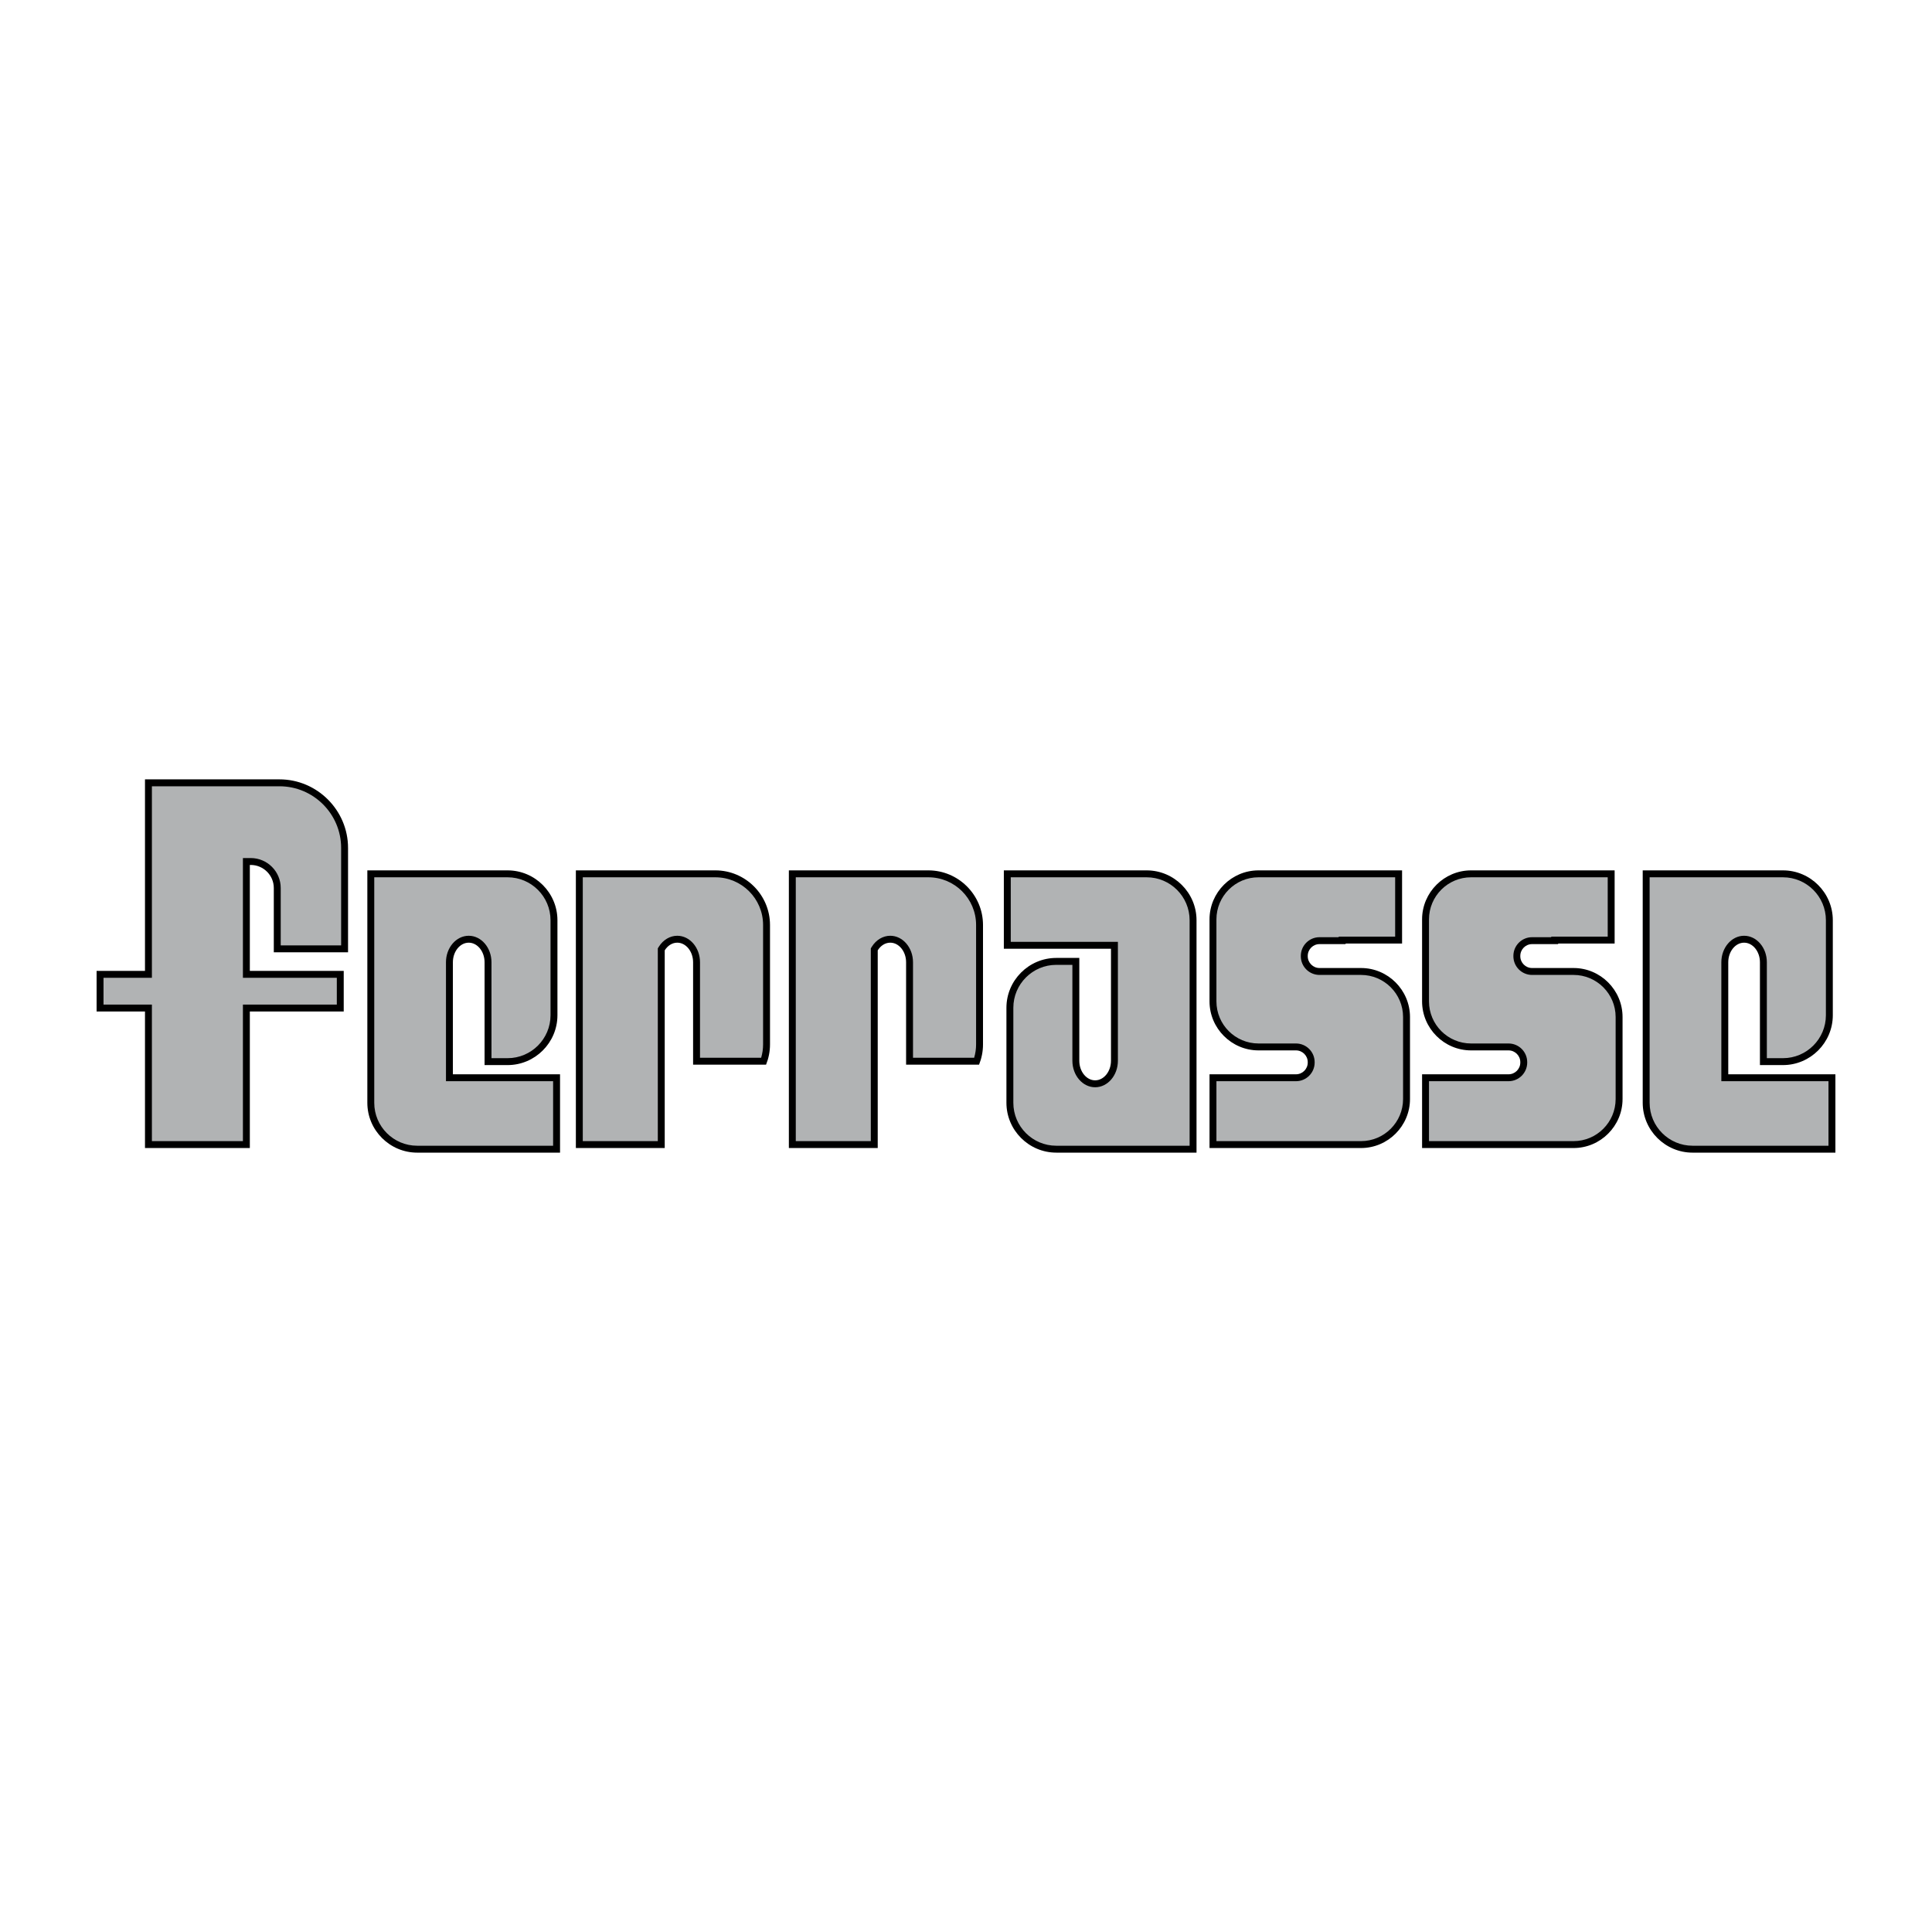 <?xml version="1.0" encoding="utf-8"?>
<!-- Generator: Adobe Illustrator 16.0.0, SVG Export Plug-In . SVG Version: 6.00 Build 0)  -->
<!DOCTYPE svg PUBLIC "-//W3C//DTD SVG 1.1//EN" "http://www.w3.org/Graphics/SVG/1.1/DTD/svg11.dtd">
<svg version="1.1" id="Calque_2" xmlns="http://www.w3.org/2000/svg" xmlns:xlink="http://www.w3.org/1999/xlink" x="0px" y="0px"
	 width="500px" height="500px" viewBox="0 0 500 500" enable-background="new 0 0 500 500" xml:space="preserve">
<g>
	<g>
		<path fill="#B1B3B4" d="M107.966,297.408c-6.619,0-12.004-5.385-12.004-12.004v-59.257h35.404c6.619,0,12.004,5.385,12.004,12.004
			v24.593c0,6.619-5.385,12.004-12.004,12.004H126.3v-25.714c0-3.29-2.24-5.966-4.994-5.966c-2.753,0-4.994,2.676-4.994,5.966
			v29.883h27.729v18.491H107.966z"/>
		<path d="M131.366,227.042c6.125,0,11.109,4.984,11.109,11.109v24.593c0,6.125-4.984,11.109-11.109,11.109h-4.171v-24.819
			c0-3.783-2.642-6.86-5.889-6.86s-5.889,3.077-5.889,6.86v26.608v2.38v1.789h1.789h25.94v16.702h-12.898h-7.451h-14.831
			c-6.125,0-11.109-4.983-11.109-11.109v-4.396v-20.197v-33.77h12.228h8.122H131.366 M131.366,225.252h-14.16h-8.122H95.068v35.559
			v20.197v4.396c0,7.094,5.804,12.898,12.898,12.898h14.831h7.451h14.688v-20.28h-1.789h-25.94v-2.38v-26.608
			c0-2.79,1.845-5.071,4.1-5.071s4.1,2.282,4.1,5.071v26.608h5.96c7.094,0,12.898-5.805,12.898-12.898v-24.593
			C144.265,231.057,138.46,225.252,131.366,225.252L131.366,225.252z"/>
	</g>
	<g>
		<path fill="#B1B3B4" d="M438.031,297.408c-6.619,0-12.004-5.385-12.004-12.004v-59.257h35.403c6.619,0,12.004,5.385,12.004,12.004
			v24.593c0,6.619-5.385,12.004-12.004,12.004h-5.066v-25.714c0-3.29-2.24-5.966-4.994-5.966c-2.753,0-4.993,2.676-4.993,5.966
			v29.883h27.729v18.491H438.031z"/>
		<path d="M461.431,227.042c6.126,0,11.109,4.984,11.109,11.109v24.593c0,6.125-4.983,11.109-11.109,11.109h-4.172v-24.819
			c0-3.783-2.642-6.86-5.889-6.86c-3.246,0-5.888,3.077-5.888,6.86v26.608v2.38v1.789h1.789h25.939v16.702h-12.898h-7.451h-14.83
			c-6.126,0-11.109-4.983-11.109-11.109v-4.396v-20.197v-33.77h12.228h8.122H461.431 M461.431,225.252h-14.159h-8.122h-14.017
			v35.559v20.197v4.396c0,7.094,5.804,12.898,12.898,12.898h14.83h7.451H475v-20.28h-1.789h-25.939v-2.38v-26.608
			c0-2.79,1.845-5.071,4.099-5.071c2.255,0,4.1,2.282,4.1,5.071v26.608h5.961c7.094,0,12.898-5.805,12.898-12.898v-24.593
			C474.329,231.057,468.524,225.252,461.431,225.252L461.431,225.252z"/>
	</g>
	<g>
		<path fill="#B1B3B4" d="M273.362,297.408c-6.619,0-12.004-5.385-12.004-12.004v-24.593c0-6.619,5.385-12.004,12.004-12.004h5.066
			v25.714c0,3.29,2.24,5.965,4.994,5.965c2.753,0,4.993-2.675,4.993-5.965v-29.883h-27.729v-18.491h36.074
			c6.619,0,12.004,5.385,12.004,12.004v59.257H273.362z"/>
		<path d="M296.762,227.042c6.126,0,11.109,4.984,11.109,11.109v4.395v20.198v33.77h-12.228h-8.121h-14.16
			c-6.126,0-11.109-4.983-11.109-11.109v-24.593c0-6.125,4.983-11.109,11.109-11.109h4.172v24.819c0,3.783,2.642,6.859,5.889,6.859
			c3.246,0,5.888-3.076,5.888-6.859v-26.608v-2.38v-1.789h-1.788h-25.94v-16.702h12.898h7.451H296.762 M296.762,225.252h-14.83
			h-7.451h-14.688v20.28h1.789h25.94v2.38v26.608c0,2.789-1.846,5.07-4.1,5.07c-2.255,0-4.1-2.281-4.1-5.07v-26.608h-5.961
			c-7.094,0-12.898,5.805-12.898,12.898v24.593c0,7.094,5.805,12.898,12.898,12.898h14.16h8.121h14.017v-35.559v-20.198v-4.395
			C309.66,231.057,303.856,225.252,296.762,225.252L296.762,225.252z"/>
	</g>
	<g>
		<path fill="#B1B3B4" d="M149.929,296.215v-70.068h35.216c7.298,0,13.236,5.937,13.236,13.235v30.926
			c0,1.471-0.25,2.925-0.742,4.327h-17.372v-25.602c0-3.29-2.24-5.966-4.994-5.966c-1.588,0-3.047,0.877-4.001,2.406l-0.136,0.217
			v50.524H149.929z"/>
		<path d="M185.145,227.042c6.805,0,12.341,5.536,12.341,12.341v30.926c0,1.162-0.167,2.313-0.499,3.433h-15.826v-24.707
			c0-3.783-2.642-6.86-5.889-6.86c-1.875,0-3.655,1.057-4.76,2.827l-0.271,0.435v0.512v49.373h-19.418v-68.279h13.459h7.748H185.145
			 M185.145,225.252h-13.114h-7.748h-15.249v71.856h22.996v-51.161c0.751-1.204,1.925-1.985,3.242-1.985
			c2.255,0,4.1,2.282,4.1,5.071v26.496h18.885c0.649-1.618,1.018-3.379,1.018-5.222v-30.926
			C199.275,231.611,192.917,225.252,185.145,225.252L185.145,225.252z"/>
	</g>
	<g>
		<path fill="#B1B3B4" d="M205.052,296.215v-70.068h35.216c7.298,0,13.236,5.937,13.236,13.235v30.926
			c0,1.47-0.25,2.923-0.743,4.327H235.39v-25.602c0-3.29-2.24-5.966-4.994-5.966c-1.588,0-3.047,0.877-4.001,2.406l-0.136,0.217
			v50.524H205.052z"/>
		<path d="M240.268,227.042c6.805,0,12.342,5.536,12.342,12.341v30.926c0,1.161-0.168,2.312-0.499,3.433h-15.826v-24.707
			c0-3.783-2.642-6.86-5.889-6.86c-1.876,0-3.655,1.057-4.76,2.827l-0.271,0.435v0.512v49.373h-19.418v-68.279h13.459h7.748H240.268
			 M240.268,225.252h-13.114h-7.748h-15.248v71.856h22.996v-51.161c0.751-1.204,1.925-1.985,3.242-1.985
			c2.255,0,4.1,2.282,4.1,5.071v26.496h18.885c0.649-1.618,1.019-3.379,1.019-5.222v-30.926
			C254.398,231.611,248.039,225.252,240.268,225.252L240.268,225.252z"/>
	</g>
	<g>
		<path fill="#B1B3B4" d="M38.417,296.215v-35.333H25.895v-8.721h12.523v-49.569h33.908c9.293,0,16.854,7.561,16.854,16.854v26.118
			H71.755v-15.752c0-3.781-3.076-6.857-6.857-6.857h-1.137v29.206h24.3v8.721h-24.3v35.333H38.417z"/>
		<path d="M72.325,203.487c8.8,0,15.959,7.16,15.959,15.96v25.224H72.65v-14.857c0-4.274-3.478-7.751-7.751-7.751h-0.243h-1.789
			v1.789v27.417v1.789h1.789h22.511v6.933H64.656h-1.789v1.788v33.544H39.312v-33.544v-1.788h-1.789H26.789v-6.933h10.734h1.789
			v-1.789v-47.78h20.432h4.912H72.325 M72.325,201.698h-7.669h-4.912H37.523v49.569H25v10.51h12.523v35.332h27.133v-35.332h24.3
			v-10.51h-24.3v-27.417h0.243c3.28,0,5.962,2.683,5.962,5.962v16.646h19.213v-27.013C90.074,209.685,82.086,201.698,72.325,201.698
			L72.325,201.698z"/>
	</g>
	<g>
		<path fill="#B1B3B4" d="M313.918,296.215v-17.294h21.48c2.172,0,3.938-1.767,3.938-3.938v-0.101c0-2.171-1.767-3.938-3.938-3.938
			h-9.697c-6.497,0-11.783-5.287-11.783-11.784V237.93c0-6.497,5.286-11.783,11.783-11.783h36.258v17.145H347.35v0.149h-5.864
			c-2.172,0-3.938,1.766-3.938,3.938v0.101c0,2.171,1.766,3.937,3.938,3.937h10.741c6.497,0,11.782,5.286,11.782,11.784v21.231
			c0,6.497-5.285,11.784-11.782,11.784H313.918z"/>
		<path d="M361.064,227.042v15.355h-12.82h-1.789v0.149h-4.97c-2.664,0-4.832,2.167-4.832,4.832v0.101
			c0,2.665,2.168,4.832,4.832,4.832h6.759h3.982c6.003,0,10.888,4.885,10.888,10.89v21.231c0,6.005-4.885,10.89-10.888,10.89
			h-37.414v-15.506h20.586c2.664,0,4.833-2.167,4.833-4.831v-0.101c0-2.664-2.169-4.832-4.833-4.832h-7.766h-1.932
			c-6.004,0-10.889-4.885-10.889-10.89V237.93c0-6.004,4.885-10.889,10.889-10.889H361.064 M362.854,225.252h-37.152
			c-6.973,0-12.678,5.705-12.678,12.678v21.231c0,6.974,5.705,12.679,12.678,12.679h1.932h7.766c1.674,0,3.044,1.369,3.044,3.043
			v0.101c0,1.674-1.37,3.043-3.044,3.043h-22.375v19.082h39.203c6.972,0,12.677-5.704,12.677-12.678V263.2
			c0-6.973-5.705-12.678-12.677-12.678h-3.982h-6.759c-1.674,0-3.043-1.369-3.043-3.043v-0.101c0-1.674,1.369-3.043,3.043-3.043
			h6.759v-0.149h14.609V225.252L362.854,225.252z"/>
	</g>
	<g>
		<path fill="#B1B3B4" d="M368.929,296.215v-17.294h21.48c2.172,0,3.938-1.767,3.938-3.938v-0.101c0-2.171-1.766-3.938-3.938-3.938
			h-9.697c-6.498,0-11.783-5.287-11.783-11.784V237.93c0-6.497,5.285-11.783,11.783-11.783h36.258v17.145H402.36v0.149h-5.864
			c-2.172,0-3.938,1.766-3.938,3.938v0.101c0,2.171,1.766,3.937,3.938,3.937h10.741c6.497,0,11.782,5.286,11.782,11.784v21.231
			c0,6.497-5.285,11.784-11.782,11.784H368.929z"/>
		<path d="M416.075,227.042v15.355h-12.82h-1.789v0.149h-4.97c-2.664,0-4.832,2.167-4.832,4.832v0.101
			c0,2.665,2.168,4.832,4.832,4.832h6.759h3.982c6.003,0,10.888,4.885,10.888,10.89v21.231c0,6.005-4.885,10.89-10.888,10.89
			h-37.414v-15.506h20.586c2.664,0,4.832-2.167,4.832-4.831v-0.101c0-2.664-2.168-4.832-4.832-4.832h-7.766h-1.932
			c-6.004,0-10.889-4.885-10.889-10.89V237.93c0-6.004,4.885-10.889,10.889-10.889H416.075 M417.864,225.252h-37.152
			c-6.973,0-12.678,5.705-12.678,12.678v21.231c0,6.974,5.705,12.679,12.678,12.679h1.932h7.766c1.674,0,3.044,1.369,3.044,3.043
			v0.101c0,1.674-1.37,3.043-3.044,3.043h-22.375v19.082h39.203c6.972,0,12.677-5.704,12.677-12.678V263.2
			c0-6.973-5.705-12.678-12.677-12.678h-3.982h-6.759c-1.674,0-3.043-1.369-3.043-3.043v-0.101c0-1.674,1.369-3.043,3.043-3.043
			h6.759v-0.149h14.609V225.252L417.864,225.252z"/>
	</g>
</g>
</svg>
